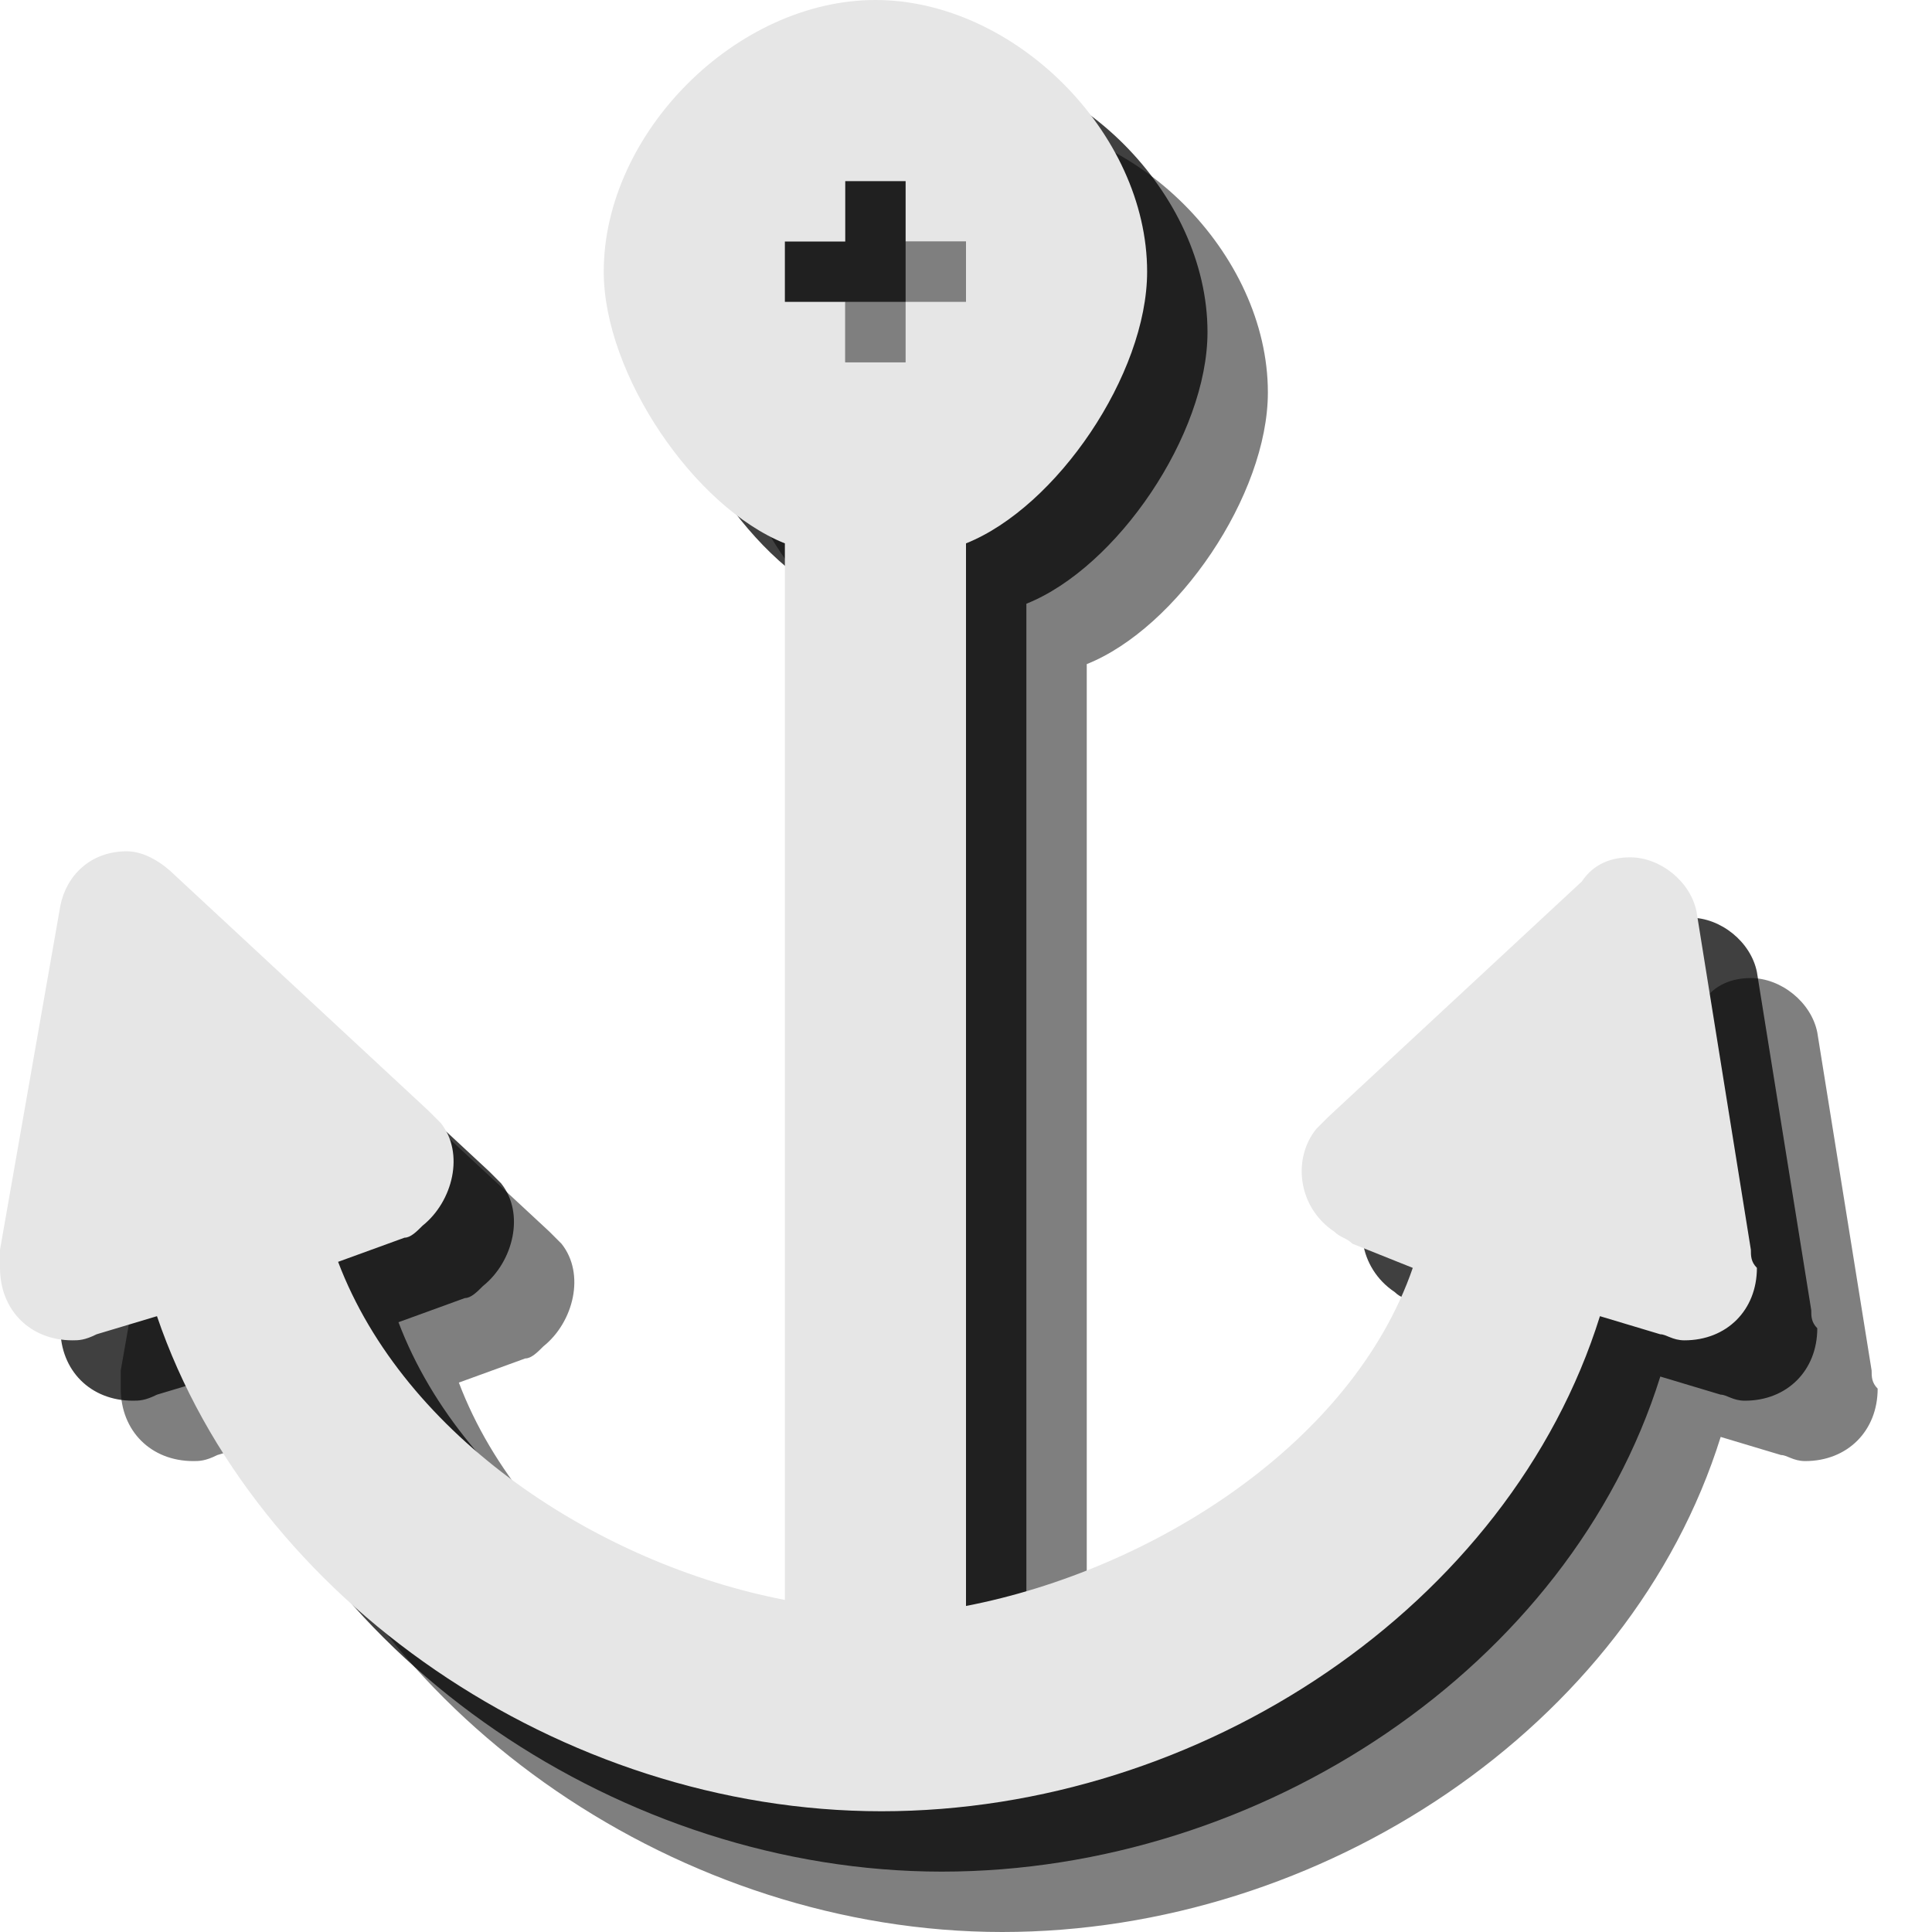 <?xml version="1.0" encoding="utf-8"?>
<!-- Generator: Adobe Illustrator 18.1.1, SVG Export Plug-In . SVG Version: 6.00 Build 0)  -->
<svg version="1.1" id="Icons" xmlns="http://www.w3.org/2000/svg" xmlns:xlink="http://www.w3.org/1999/xlink" x="0px" y="0px"
	 viewBox="0 0 32 32" enable-background="new 0 0 32 32" xml:space="preserve">
<g opacity="0.5">
	<path d="M31,22.7L31,22.7l-0.9-5.6c-0.1-0.5-0.6-0.9-1.1-0.9c-0.3,0-0.6,0.1-0.8,0.4l-4.2,3.9l-0.2,0.2c-0.4,0.5-0.3,1.3,0.3,1.7
		c0.1,0.1,0.2,0.1,0.3,0.2l1,0.4c-1,2.9-4.3,5-7.4,5.6V11c1.5-0.6,3-2.8,3-4.5C21,4.2,18.8,2,16.5,2C14.2,2,12,4.2,12,6.5
		c0,1.7,1.5,3.9,3,4.5v17.5c-3.1-0.6-6.3-2.7-7.4-5.6l1.1-0.4c0.1,0,0.2-0.1,0.3-0.2c0.5-0.4,0.7-1.2,0.3-1.7l-0.2-0.2l-4.2-3.9
		c-0.2-0.2-0.5-0.4-0.8-0.4c-0.6,0-1,0.4-1.1,0.9L2,22.7c0,0.1,0,0.2,0,0.3c0,0.7,0.5,1.2,1.2,1.2c0.1,0,0.2,0,0.4-0.1l1-0.3
		c1.6,4.7,6.7,8.2,12,8.2c5.3,0,10.4-3.4,11.9-8.2l1,0.3c0.1,0,0.2,0.1,0.4,0.1c0.7,0,1.2-0.5,1.2-1.2C31,22.9,31,22.8,31,22.7z
		 M17,8h-1V7h-1V6h1V5h1v1h1v1h-1V8z"/>
</g>
<g opacity="0.75">
	<path d="M30,21.7L30,21.7l-0.9-5.6c-0.1-0.5-0.6-0.9-1.1-0.9c-0.3,0-0.6,0.1-0.8,0.4l-4.2,3.9l-0.2,0.2c-0.4,0.5-0.3,1.3,0.3,1.7
		c0.1,0.1,0.2,0.1,0.3,0.2l1,0.4c-1,2.9-4.3,5-7.4,5.6V10c1.5-0.6,3-2.8,3-4.5C20,3.2,17.8,1,15.5,1C13.2,1,11,3.2,11,5.5
		c0,1.7,1.5,3.9,3,4.5v17.5c-3.1-0.6-6.3-2.7-7.4-5.6l1.1-0.4c0.1,0,0.2-0.1,0.3-0.2c0.5-0.4,0.7-1.2,0.3-1.7l-0.2-0.2l-4.2-3.9
		c-0.2-0.2-0.5-0.4-0.8-0.4c-0.6,0-1,0.4-1.1,0.9L1,21.7c0,0.1,0,0.2,0,0.3c0,0.7,0.5,1.2,1.2,1.2c0.1,0,0.2,0,0.4-0.1l1-0.3
		c1.6,4.7,6.7,8.2,12,8.2c5.3,0,10.4-3.4,11.9-8.2l1,0.3c0.1,0,0.2,0.1,0.4,0.1c0.7,0,1.2-0.5,1.2-1.2C30,21.9,30,21.8,30,21.7z
		 M16,7h-1V6h-1V5h1V4h1v1h1v1h-1V7z"/>
</g>
<g>
	<path fill="#E6E6E6" d="M29,20.7L29,20.7l-0.9-5.6c-0.1-0.5-0.6-0.9-1.1-0.9c-0.3,0-0.6,0.1-0.8,0.4l-4.2,3.9l-0.2,0.2
		c-0.4,0.5-0.3,1.3,0.3,1.7c0.1,0.1,0.2,0.1,0.3,0.2l1,0.4c-1,2.9-4.3,5-7.4,5.6V9c1.5-0.6,3-2.8,3-4.5C19,2.2,16.8,0,14.5,0
		C12.2,0,10,2.2,10,4.5c0,1.7,1.5,3.9,3,4.5v17.5c-3.1-0.6-6.3-2.7-7.4-5.6l1.1-0.4c0.1,0,0.2-0.1,0.3-0.2c0.5-0.4,0.7-1.2,0.3-1.7
		l-0.2-0.2l-4.2-3.9c-0.2-0.2-0.5-0.4-0.8-0.4c-0.6,0-1,0.4-1.1,0.9L0,20.7c0,0.1,0,0.2,0,0.3c0,0.7,0.5,1.2,1.2,1.2
		c0.1,0,0.2,0,0.4-0.1l1-0.3c1.6,4.7,6.7,8.2,12,8.2c5.3,0,10.4-3.4,11.9-8.2l1,0.3c0.1,0,0.2,0.1,0.4,0.1c0.7,0,1.2-0.5,1.2-1.2
		C29,20.9,29,20.8,29,20.7z M15,6h-1V5h-1V4h1V3h1v1h1v1h-1V6z"/>
</g>
</svg>
